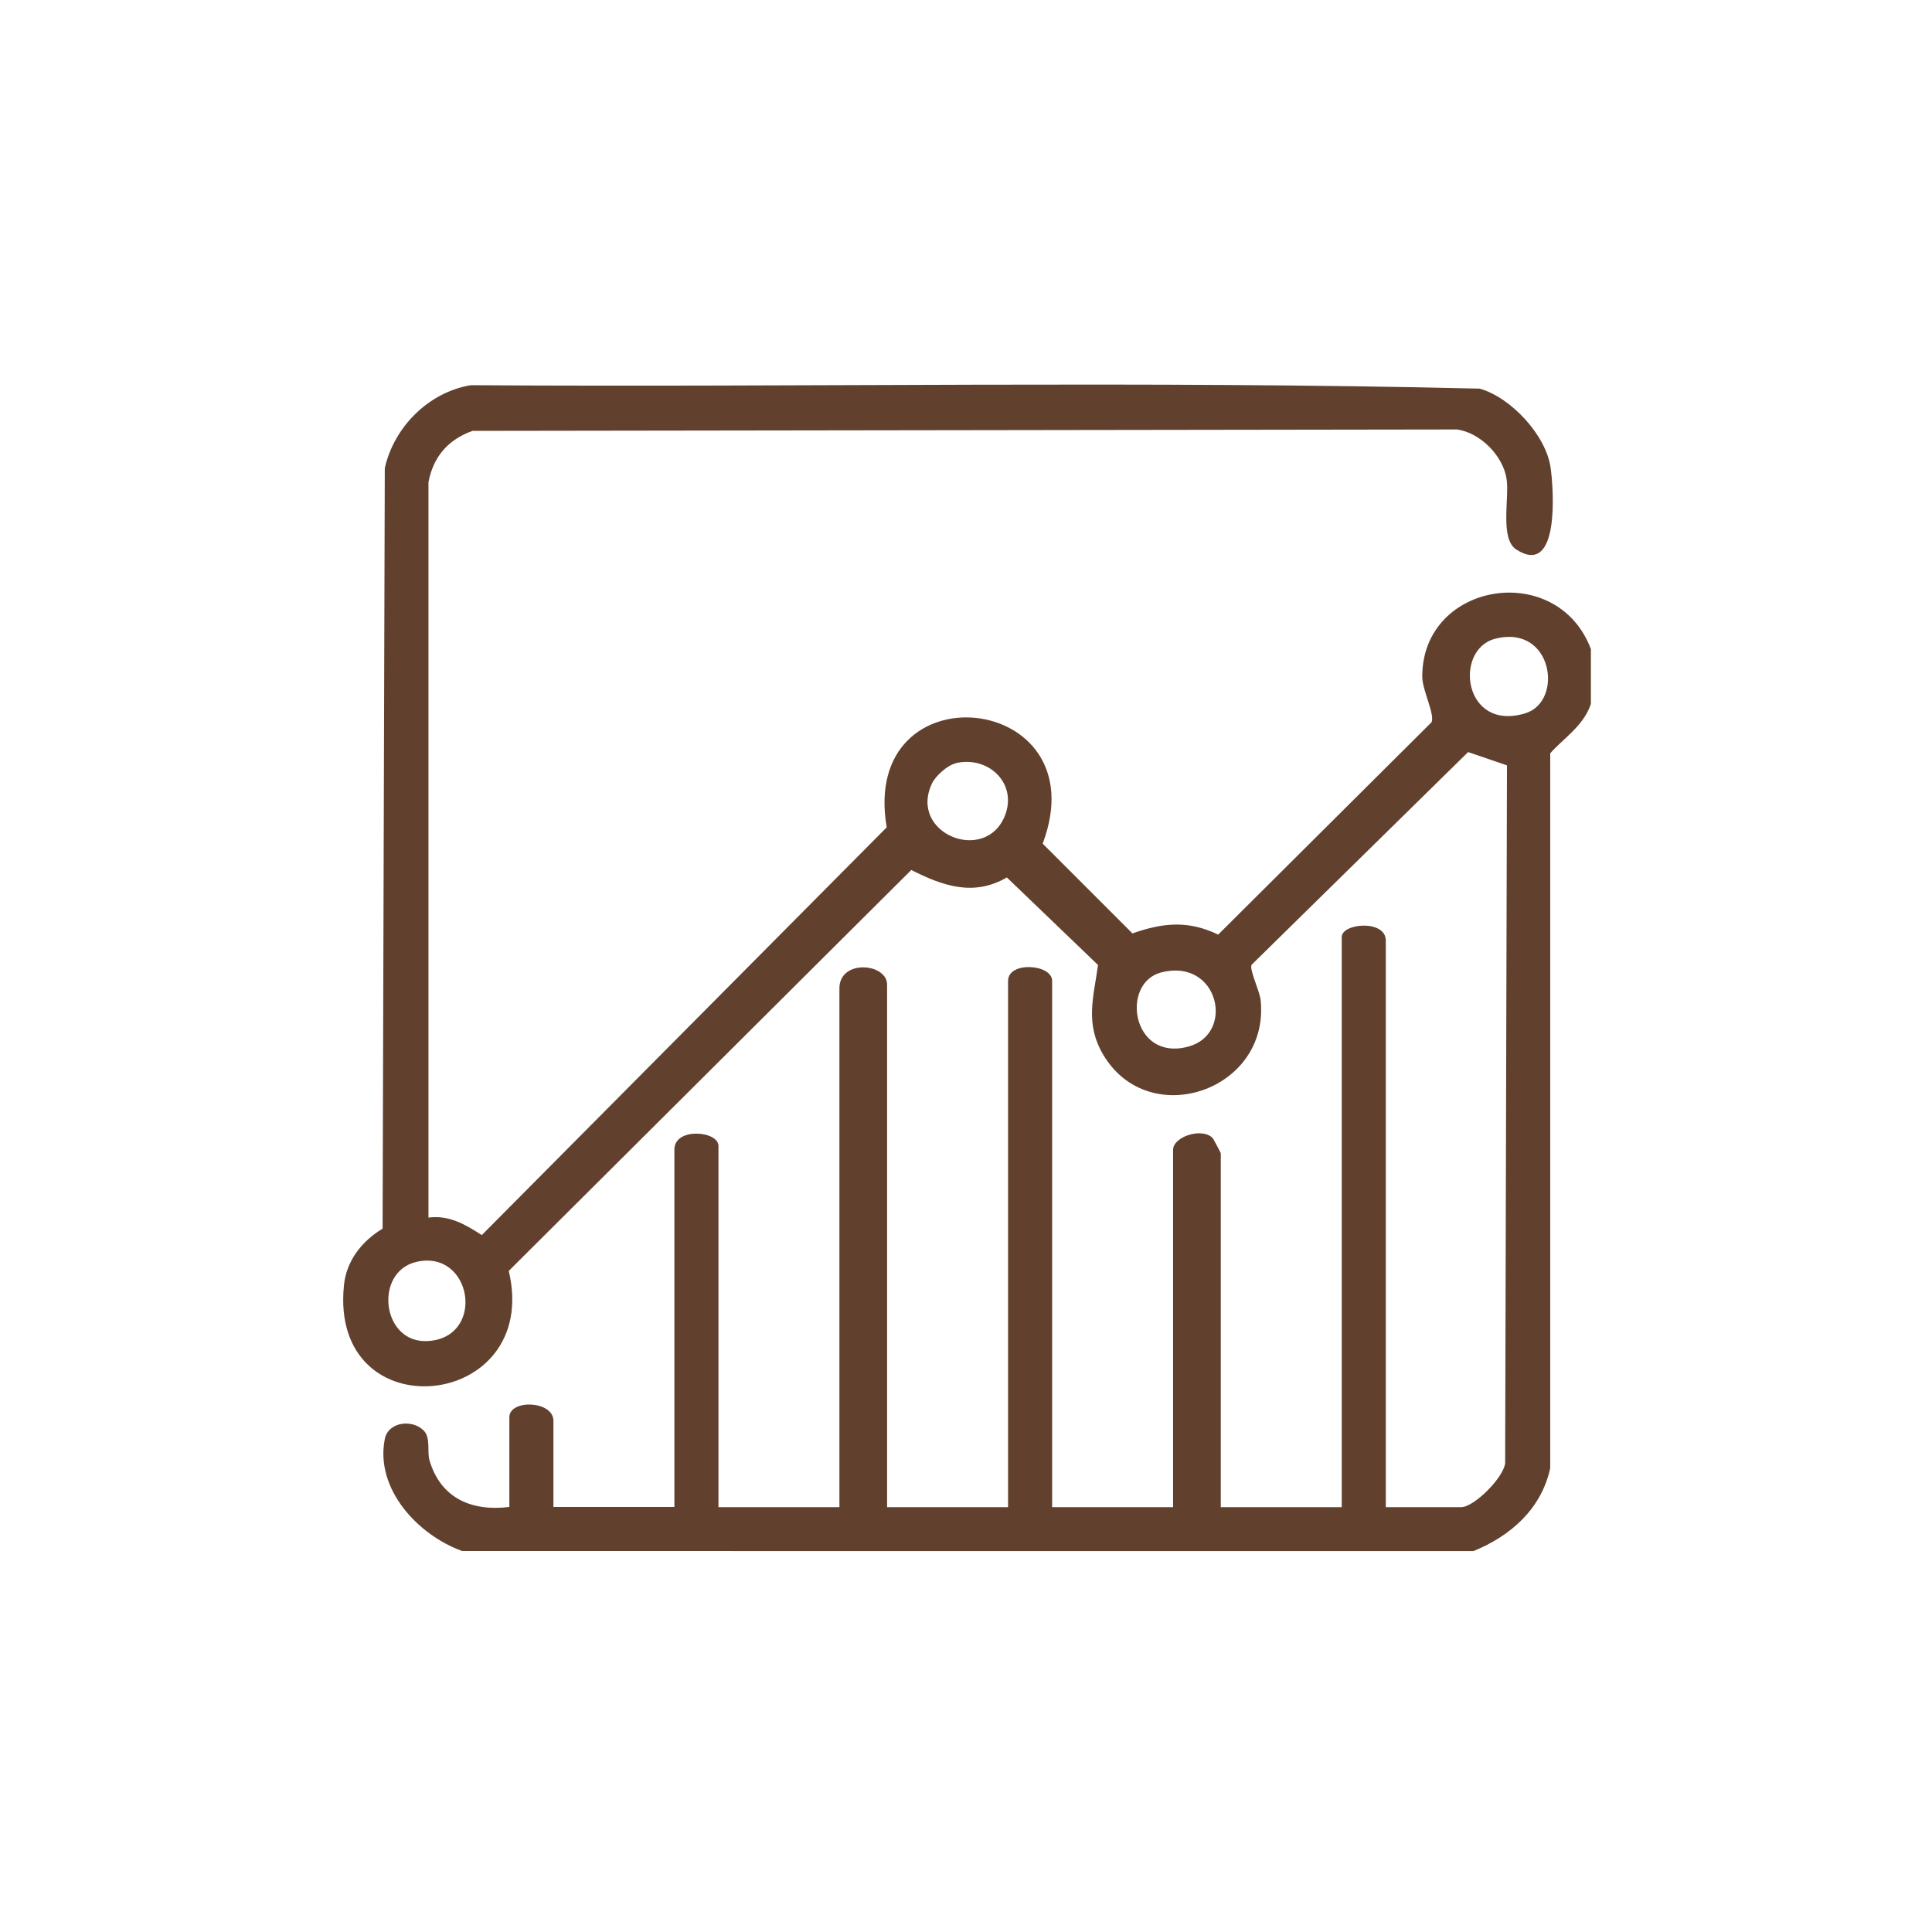 <?xml version="1.0" encoding="UTF-8"?>
<svg id="Ebene_4" xmlns="http://www.w3.org/2000/svg" viewBox="0 0 96 96">
<defs><style>.cls-1{fill:#61412e;}</style>
</defs><g id="statistics">
<path class="cls-1" d="M22.94,77.06c-2.17-.79-4.31-3.07-3.82-5.55.17-.88,1.4-1,1.95-.41.33.35.15,1.04.27,1.46.56,1.89,2.09,2.55,3.97,2.32v-4.46c0-.9,2.19-.83,2.19.18v4.28h6.01v-17.76c0-1.12,2.19-.93,2.19-.18v17.95h6.01v-25.78c0-1.46,2.37-1.26,2.37-.18v25.96h6.01v-26.15c0-.99,2.19-.84,2.19,0v26.15h6.01v-17.76c0-.64,1.41-1.12,1.96-.59.03.03.41.73.41.77v17.58h6.01v-28.33c0-.69,2.19-.88,2.19.18v28.15h3.74c.64,0,2.09-1.44,2.19-2.18l.09-34.68-1.93-.66-10.76,10.57c-.12.23.4,1.3.45,1.75.47,4.49-5.55,6.55-7.82,2.72-.92-1.56-.48-2.85-.26-4.46l-4.53-4.35c-1.66.96-3.18.42-4.75-.37l-20,19.92c1.65,6.96-8.93,8.04-8.19.72.12-1.22.88-2.19,1.92-2.82l.11-37.79c.46-2.05,2.18-3.77,4.27-4.12,16.7.11,33.45-.23,50.13.17,1.55.43,3.31,2.32,3.53,3.94.16,1.15.44,5.43-1.7,4.06-.84-.53-.34-2.58-.49-3.52-.18-1.15-1.31-2.29-2.46-2.45l-48.92.07c-1.21.43-1.95,1.28-2.19,2.55v36.54c1.04-.13,1.82.34,2.65.87l20.12-20.26c-1.37-8,10.6-6.77,7.75.81l4.46,4.46c1.51-.53,2.77-.66,4.26.06l10.6-10.55c.18-.39-.46-1.6-.46-2.27,0-4.71,6.71-5.8,8.38-1.37v2.73c-.37,1.1-1.35,1.69-2.02,2.45v35.52c-.44,2.03-1.97,3.37-3.81,4.12H22.94ZM74.29,31.74c-2.07.54-1.58,4.65,1.51,3.7,1.91-.59,1.36-4.44-1.51-3.7ZM47.49,37.93c-.41.09-1,.62-1.18,1-1.18,2.49,2.65,4.02,3.62,1.61.64-1.59-.79-3-2.44-2.62ZM57.7,48.32c-2.03.52-1.47,4.43,1.33,3.69,2.37-.62,1.53-4.43-1.33-3.69ZM20.7,62.7c-2.16.49-1.74,4.16.65,3.93,2.79-.26,2.09-4.55-.65-3.93Z"/></g></svg>